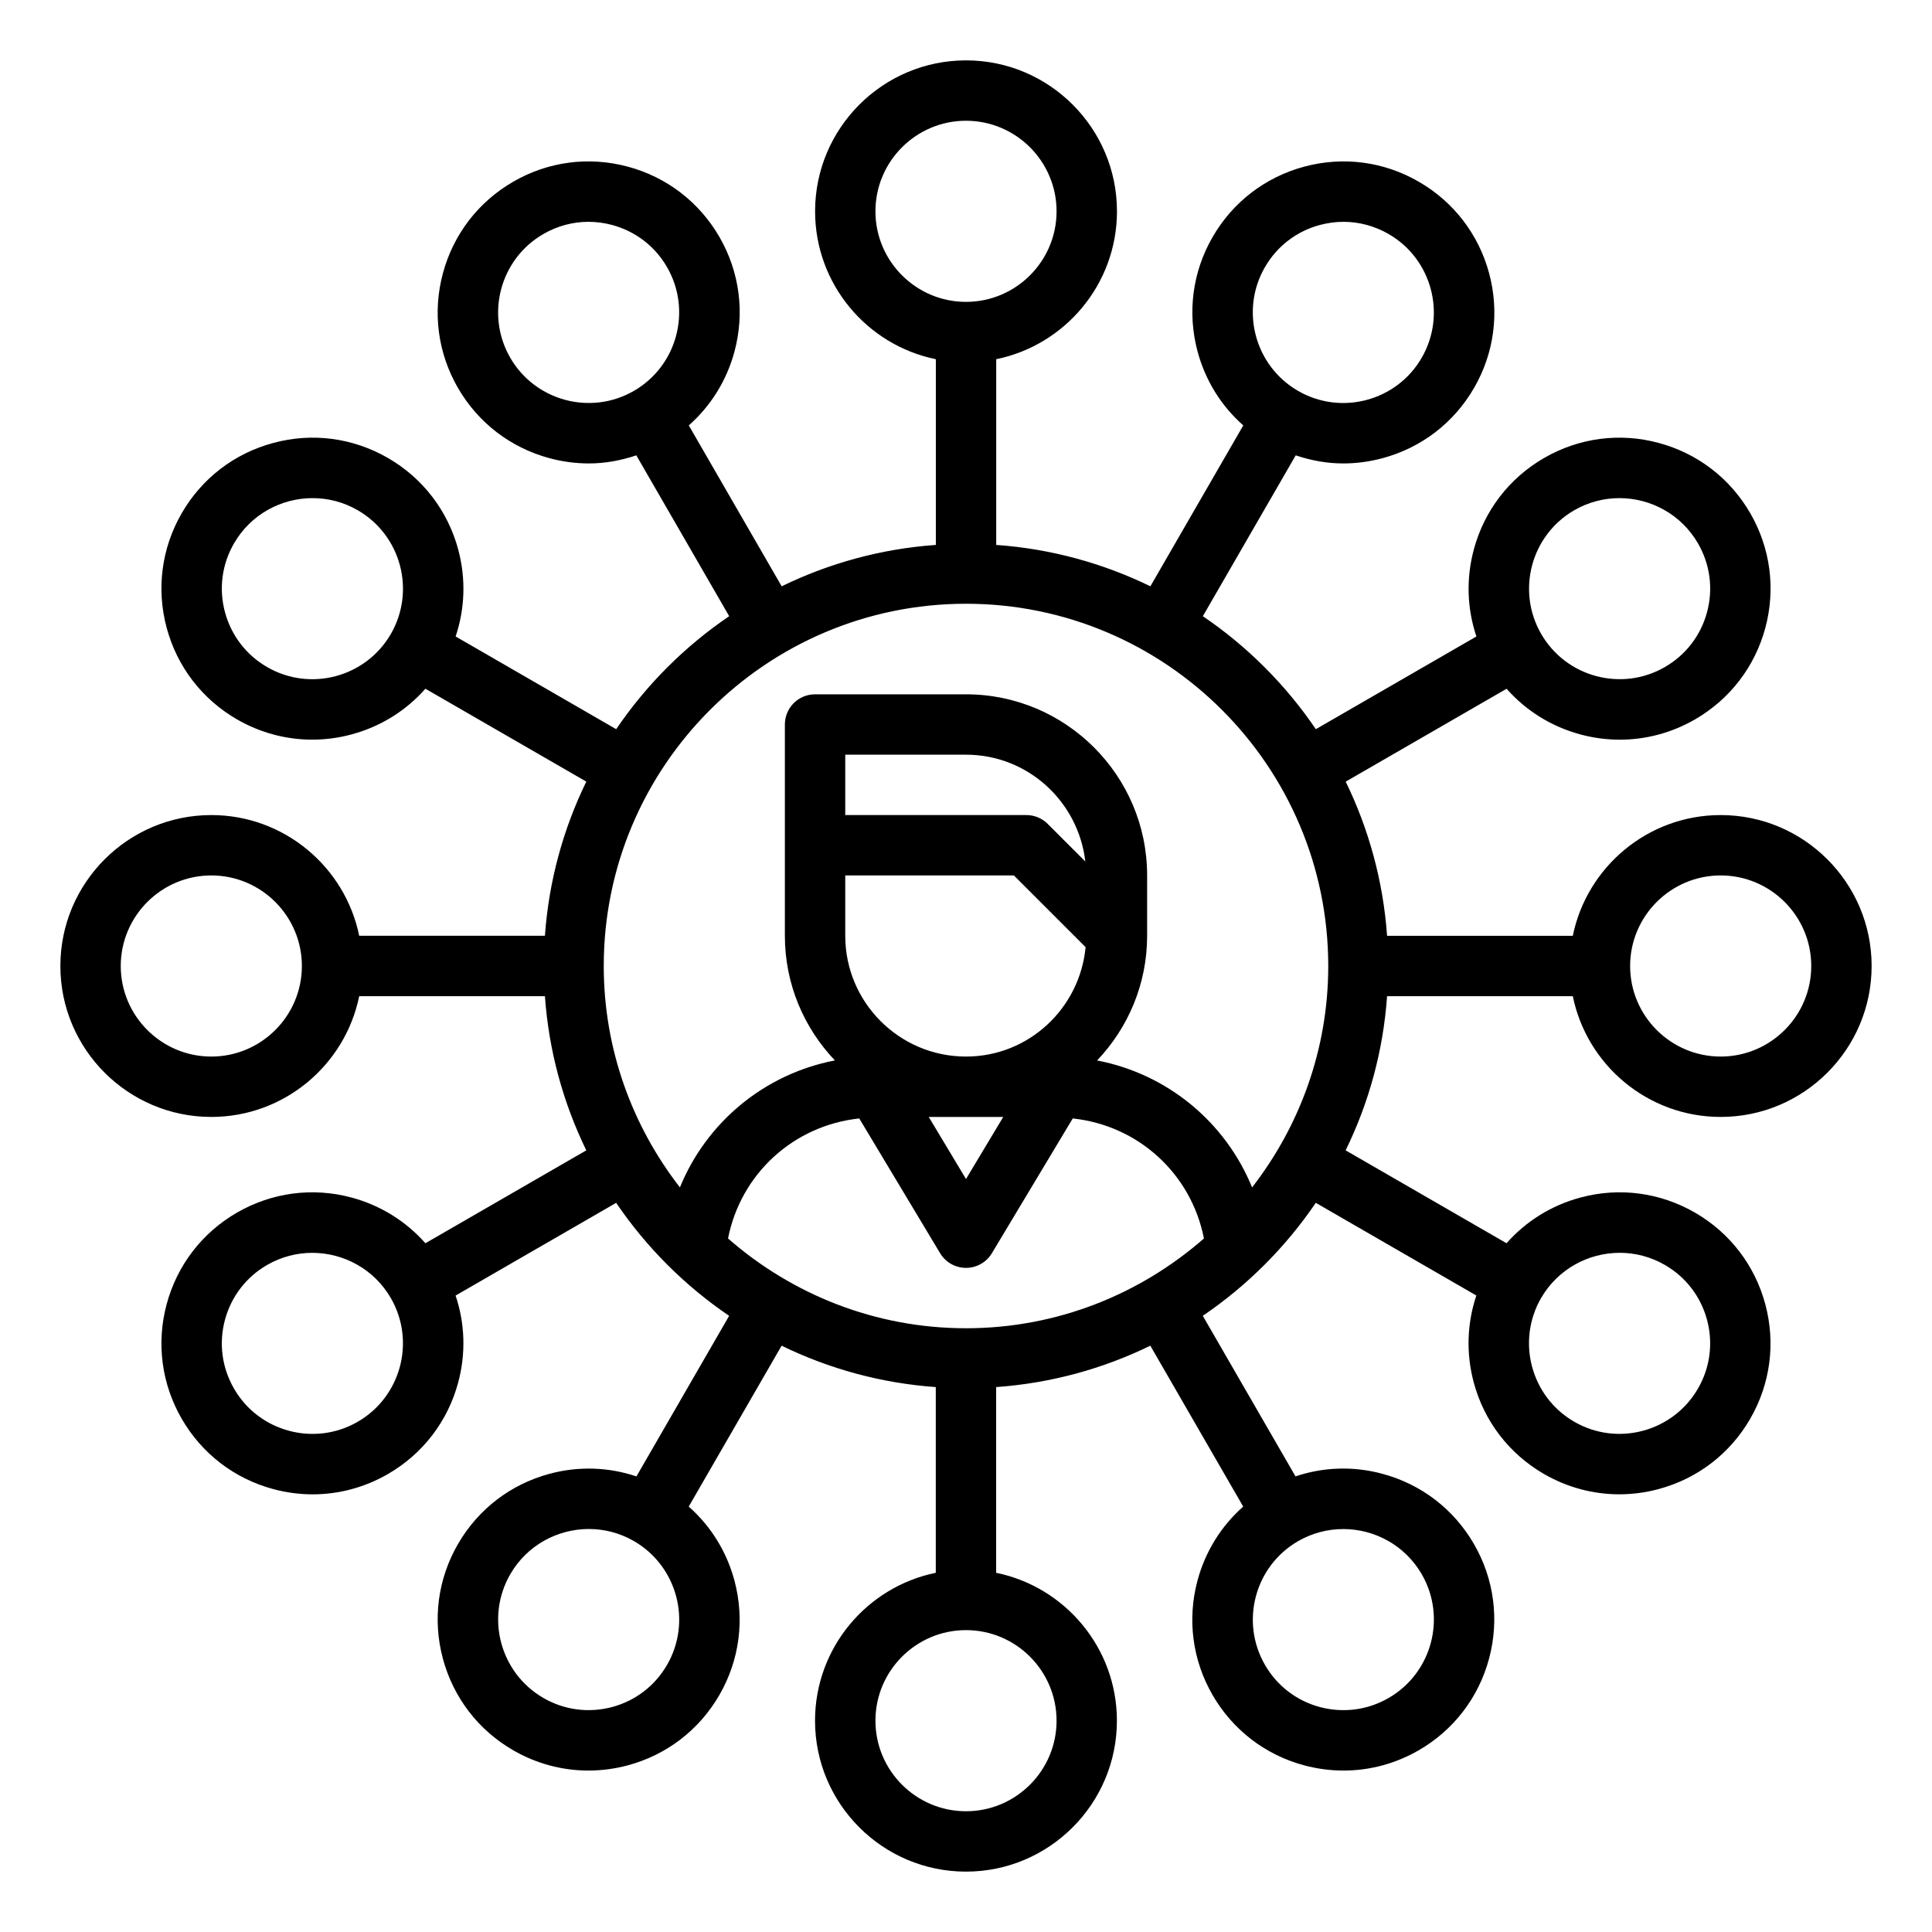 <svg class="soc-img" enable-background="new 0 0 64 64" viewBox="0 0 64 64" xmlns="http://www.w3.org/2000/svg">
                            <path d="m45.949 33h6.152c.465 2.279 2.484 4 4.899 4 2.757 0 5-2.243 5-5s-2.243-5-5-5c-2.414 0-4.434 1.721-4.899 4h-6.152c-.13-1.821-.609-3.543-1.371-5.107l5.33-3.077c.644.729 1.487 1.256 2.448 1.514.431.116.868.173 1.302.173.866 0 1.722-.228 2.492-.672 1.156-.668 1.984-1.746 2.33-3.036s.168-2.638-.5-3.794-1.746-1.983-3.036-2.329c-1.291-.349-2.638-.168-3.794.499-1.156.668-1.983 1.746-2.329 3.036-.258.962-.223 1.955.087 2.877l-5.319 3.071c-1-1.472-2.272-2.744-3.743-3.743l3.076-5.328c.509.171 1.036.268 1.571.268.434 0 .871-.057 1.302-.173 1.29-.346 2.368-1.173 3.036-2.329s.845-2.504.499-3.794-1.174-2.368-2.33-3.036c-1.156-.669-2.503-.847-3.794-.5-1.29.346-2.368 1.174-3.036 2.33s-.845 2.504-.499 3.794c.258.961.784 1.804 1.514 2.448l-3.077 5.33c-1.564-.762-3.286-1.241-5.107-1.371v-6.152c2.279-.465 4-2.484 4-4.899 0-2.757-2.243-5-5-5s-5 2.243-5 5c0 2.414 1.721 4.434 4 4.899v6.152c-1.821.13-3.543.609-5.107 1.371l-3.077-5.33c.729-.644 1.256-1.487 1.514-2.448.346-1.29.169-2.638-.499-3.794s-1.746-1.984-3.036-2.33c-1.295-.347-2.641-.169-3.796.5-1.156.668-1.983 1.746-2.329 3.036s-.169 2.638.499 3.794 1.746 1.983 3.036 2.329c.431.116.868.173 1.302.173.534 0 1.062-.097 1.571-.268l3.076 5.328c-1.472 1-2.744 2.272-3.743 3.743l-5.319-3.071c.31-.922.344-1.916.087-2.877-.346-1.29-1.173-2.368-2.329-3.036-1.156-.667-2.502-.848-3.794-.499-1.291.345-2.369 1.172-3.037 2.328s-.846 2.504-.5 3.794 1.174 2.368 2.33 3.036c.771.444 1.626.672 2.492.672.434 0 .871-.057 1.302-.173.961-.258 1.804-.784 2.448-1.514l5.33 3.077c-.762 1.564-1.241 3.286-1.371 5.107h-6.152c-.465-2.278-2.485-3.999-4.899-3.999-2.757 0-5 2.243-5 5s2.243 5 5 5c2.414 0 4.434-1.721 4.899-4h6.152c.13 1.821.609 3.543 1.371 5.107l-5.33 3.077c-.644-.729-1.487-1.256-2.448-1.514-1.29-.348-2.638-.167-3.794.499-1.156.668-1.984 1.746-2.33 3.036s-.168 2.639.5 3.795 1.746 1.983 3.036 2.329c.431.116.868.173 1.302.173.866 0 1.722-.228 2.492-.672 1.156-.668 1.983-1.746 2.329-3.036.258-.962.223-1.955-.087-2.877l5.319-3.071c1 1.472 2.272 2.744 3.743 3.743l-3.071 5.319c-.922-.31-1.915-.346-2.877-.087-1.29.346-2.368 1.173-3.036 2.329s-.845 2.504-.499 3.794 1.173 2.368 2.329 3.036c.771.445 1.625.672 2.492.672.434 0 .871-.057 1.302-.172 1.29-.346 2.368-1.174 3.036-2.33s.845-2.504.499-3.794c-.258-.961-.784-1.804-1.514-2.448l3.077-5.33c1.564.762 3.286 1.241 5.107 1.371v6.152c-2.279.465-4 2.484-4 4.899 0 2.757 2.243 5 5 5s5-2.243 5-5c0-2.414-1.721-4.434-4-4.899v-6.152c1.821-.13 3.543-.609 5.107-1.371l3.077 5.33c-.729.644-1.256 1.487-1.514 2.448-.346 1.29-.169 2.638.499 3.794s1.746 1.984 3.036 2.33c.431.115.868.172 1.302.172.867 0 1.722-.227 2.492-.672 1.156-.668 1.983-1.746 2.329-3.036s.169-2.638-.499-3.794-1.746-1.983-3.036-2.329c-.963-.26-1.955-.224-2.877.086l-3.071-5.319c1.472-1 2.744-2.272 3.743-3.743l5.319 3.071c-.31.922-.344 1.916-.087 2.877.346 1.29 1.173 2.368 2.329 3.036.771.444 1.626.672 2.492.672.434 0 .871-.057 1.302-.173 1.29-.346 2.368-1.173 3.036-2.329s.846-2.504.5-3.794-1.174-2.368-2.33-3.036c-1.155-.666-2.503-.847-3.794-.499-.961.258-1.804.784-2.448 1.514l-5.33-3.077c.765-1.564 1.244-3.286 1.373-5.107zm11.051-4c1.654 0 3 1.346 3 3s-1.346 3-3 3-3-1.346-3-3 1.346-3 3-3zm-4.85-12.098c.472-.272.986-.401 1.495-.401 1.037 0 2.048.538 2.603 1.499.401.694.508 1.502.301 2.276-.208.773-.704 1.421-1.398 1.821-1.433.828-3.271.335-4.098-1.098s-.335-3.27 1.097-4.097zm-10.248-8.052c.4-.694 1.048-1.19 1.821-1.398.259-.068.521-.104.781-.104.52 0 1.033.137 1.495.404 1.433.827 1.925 2.665 1.098 4.098-.826 1.433-2.667 1.927-4.098 1.098-1.432-.828-1.924-2.666-1.097-4.098zm-25 3c-.827-1.433-.335-3.271 1.098-4.098.463-.268.976-.404 1.495-.404.261 0 .522.035.781.104.773.208 1.421.704 1.821 1.398.827 1.433.335 3.271-1.098 4.098-1.431.828-3.27.334-4.097-1.098zm-8.052 10.248c-.694-.4-1.19-1.048-1.398-1.821-.208-.775-.101-1.583.3-2.277.555-.961 1.565-1.499 2.603-1.499.509 0 1.024.129 1.495.401 1.433.827 1.925 2.665 1.098 4.098s-2.667 1.926-4.098 1.098zm-1.85 12.902c-1.654 0-3-1.346-3-3s1.346-3 3-3 3 1.346 3 3-1.346 3-3 3zm4.85 12.098c-1.432.828-3.272.335-4.098-1.098-.401-.694-.508-1.502-.301-2.276.208-.773.704-1.421 1.398-1.821.472-.272.986-.401 1.495-.401 1.037 0 2.048.538 2.603 1.499.827 1.432.335 3.27-1.097 4.097zm10.248 8.052c-.4.694-1.048 1.19-1.821 1.398-.774.204-1.583.102-2.276-.301-1.433-.827-1.925-2.665-1.098-4.098.555-.961 1.565-1.499 2.603-1.499.509 0 1.024.129 1.495.401 1.432.829 1.924 2.667 1.097 4.099zm25-3c.827 1.433.335 3.271-1.098 4.098-.695.402-1.502.505-2.276.301-.773-.208-1.421-.704-1.821-1.398-.827-1.433-.335-3.271 1.098-4.098.472-.272.986-.401 1.495-.401 1.036-.001 2.047.537 2.602 1.498zm6.557-10.649c.509 0 1.024.129 1.495.401.694.4 1.19 1.048 1.398 1.821.207.774.101 1.582-.301 2.276-.827 1.433-2.667 1.926-4.098 1.098-1.433-.827-1.925-2.665-1.098-4.098.556-.96 1.567-1.498 2.604-1.498zm-24.655-34.501c0-1.654 1.346-3 3-3s3 1.346 3 3-1.346 3-3 3-3-1.346-3-3zm3 13c6.617 0 12 5.383 12 12 0 2.763-.948 5.304-2.523 7.335-.883-2.165-2.805-3.759-5.134-4.206 1.024-1.077 1.657-2.529 1.657-4.129v-2c0-3.309-2.691-6-6-6h-5c-.553 0-1 .447-1 1v7c0 1.6.633 3.052 1.657 4.128-2.329.448-4.25 2.042-5.134 4.206-1.575-2.03-2.523-4.571-2.523-7.334 0-6.617 5.383-12 12-12zm1.234 17-1.234 2.057-1.234-2.057zm-5.234-8h5.586l2.376 2.376c-.193 2.028-1.885 3.624-3.962 3.624-2.206 0-4-1.794-4-4zm0-2v-2h4c2.048 0 3.722 1.552 3.953 3.539l-1.246-1.246c-.187-.188-.441-.293-.707-.293zm.464 10.05 2.679 4.465c.18.3.505.485.857.485s.677-.185.857-.485l2.679-4.465c2.174.232 3.924 1.83 4.346 3.976-2.11 1.846-4.864 2.974-7.882 2.974s-5.772-1.128-7.883-2.974c.423-2.146 2.173-3.744 4.347-3.976zm6.536 19.95c0 1.654-1.346 3-3 3s-3-1.346-3-3 1.346-3 3-3 3 1.346 3 3z"></path>
                        </svg>
